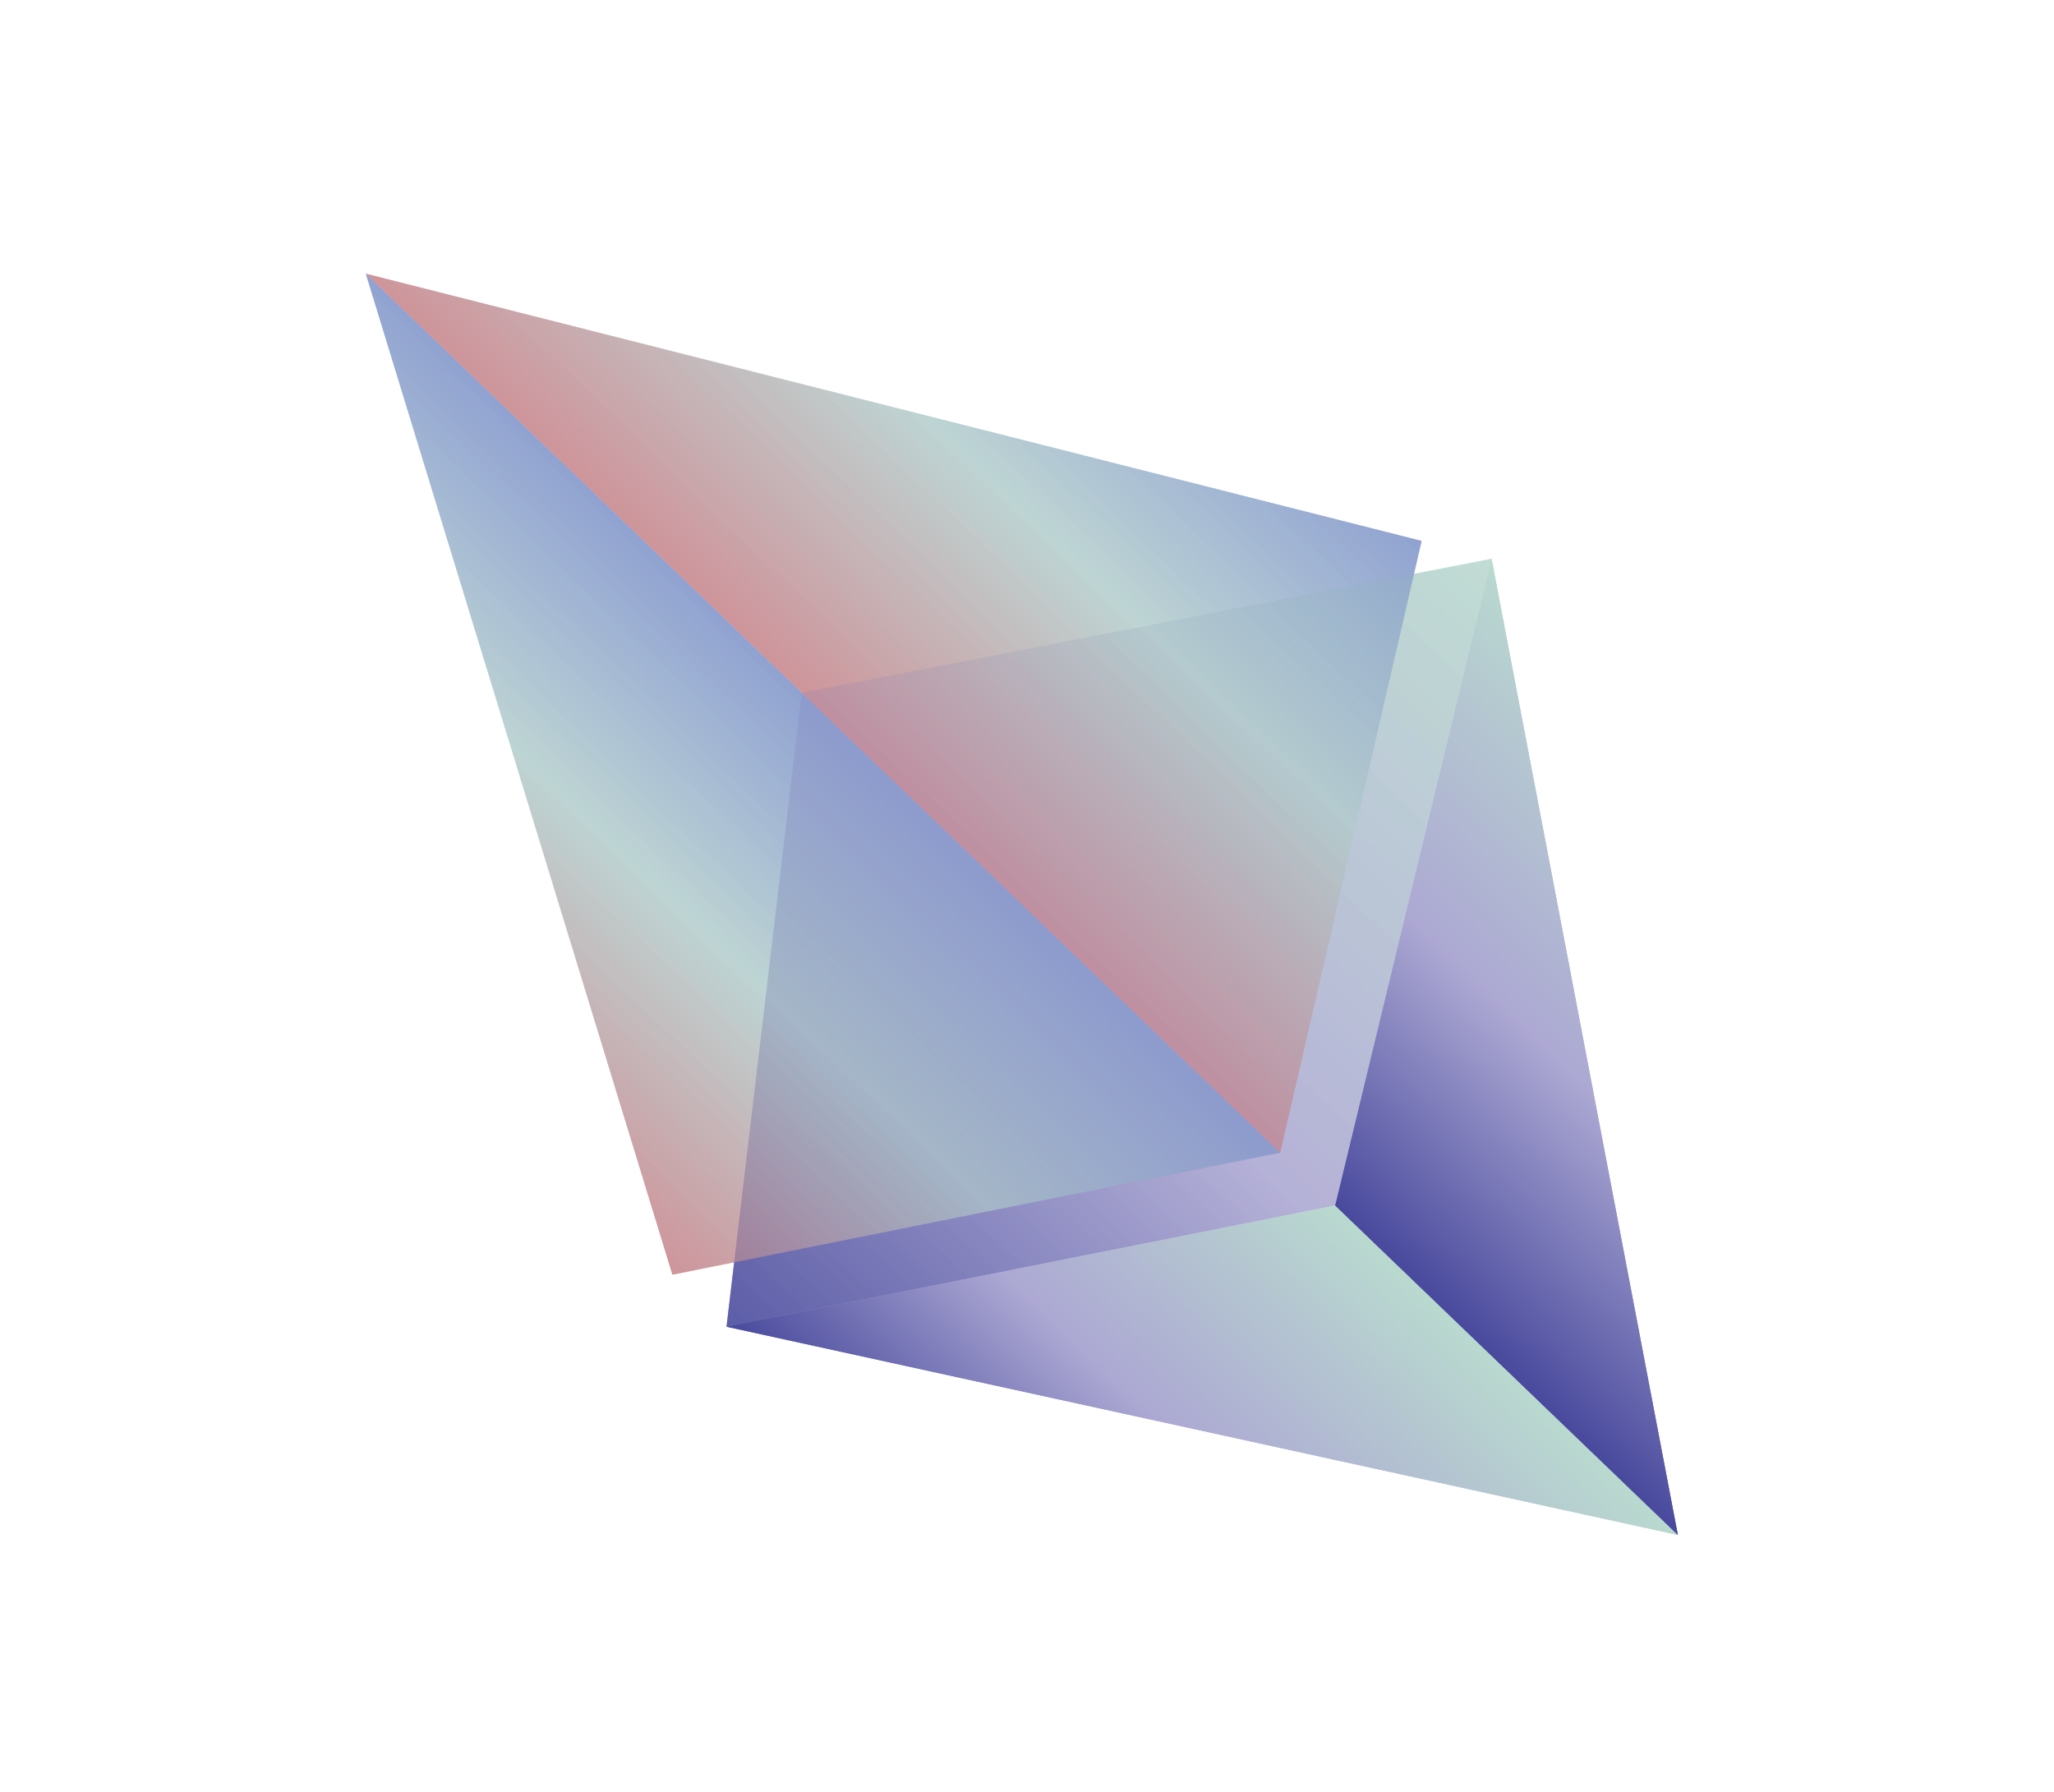 <svg width="894" height="780" viewBox="0 0 894 780" fill="none" xmlns="http://www.w3.org/2000/svg">
<g clip-path="url(#clip0_450_2102)">
<path opacity="0.67" d="M316.207 577.417L581.151 524.696L649.203 243.2L348.987 301.54L316.207 577.417Z" fill="url(#paint0_linear_450_2102)"/>
<path opacity="0.61" d="M292.662 554.781L557.209 501.668L159.202 119.108L292.662 554.781Z" fill="url(#paint1_linear_450_2102)"/>
<path opacity="0.61" d="M159.203 119.108L557.209 501.668L618.768 235.421L159.203 119.108Z" fill="url(#paint2_linear_450_2102)"/>
<path d="M730.284 668.054L316.208 577.417L581.151 524.696L730.284 668.054Z" fill="url(#paint3_linear_450_2102)"/>
<path d="M649.203 243.2L581.151 524.696L730.283 668.054L649.203 243.2Z" fill="url(#paint4_linear_450_2102)"/>
<path opacity="0.67" d="M316.207 577.417L581.151 524.696L649.203 243.2L348.987 301.54L316.207 577.417Z" fill="url(#paint5_linear_450_2102)"/>
<path opacity="0.61" d="M292.662 554.781L557.209 501.668L159.202 119.108L292.662 554.781Z" fill="url(#paint6_linear_450_2102)"/>
<path opacity="0.61" d="M159.203 119.108L557.209 501.668L618.768 235.421L159.203 119.108Z" fill="url(#paint7_linear_450_2102)"/>
<path d="M730.284 668.054L316.208 577.417L581.151 524.696L730.284 668.054Z" fill="url(#paint8_linear_450_2102)"/>
<path d="M649.203 243.2L581.151 524.696L730.283 668.054L649.203 243.2Z" fill="url(#paint9_linear_450_2102)"/>
</g>
<defs>
<linearGradient id="paint0_linear_450_2102" x1="301.818" y1="563.85" x2="628.743" y2="223.771" gradientUnits="userSpaceOnUse">
<stop stop-color="#48499D"/>
<stop offset="0.45" stop-color="#ACA8D3"/>
<stop offset="1" stop-color="#B9D9CF"/>
</linearGradient>
<linearGradient id="paint1_linear_450_2102" x1="194.97" y1="461.134" x2="348.562" y2="301.362" gradientUnits="userSpaceOnUse">
<stop stop-color="#C68289"/>
<stop offset="0.53" stop-color="#B2CDCC"/>
<stop offset="1" stop-color="#7D92CA"/>
</linearGradient>
<linearGradient id="paint2_linear_450_2102" x1="358.201" y1="310.627" x2="520.794" y2="141.491" gradientUnits="userSpaceOnUse">
<stop stop-color="#C68289"/>
<stop offset="0.53" stop-color="#B2CDCC"/>
<stop offset="1" stop-color="#7D92CA"/>
</linearGradient>
<linearGradient id="paint3_linear_450_2102" x1="441.585" y1="698.21" x2="595.178" y2="538.437" gradientUnits="userSpaceOnUse">
<stop stop-color="#48499D"/>
<stop offset="0.45" stop-color="#ACA8D3"/>
<stop offset="1" stop-color="#B9D9CF"/>
</linearGradient>
<linearGradient id="paint4_linear_450_2102" x1="597.631" y1="540.796" x2="770.963" y2="360.49" gradientUnits="userSpaceOnUse">
<stop stop-color="#48499D"/>
<stop offset="0.45" stop-color="#ACA8D3"/>
<stop offset="1" stop-color="#B9D9CF"/>
</linearGradient>
<linearGradient id="paint5_linear_450_2102" x1="301.818" y1="563.85" x2="628.743" y2="223.771" gradientUnits="userSpaceOnUse">
<stop stop-color="#48499D"/>
<stop offset="0.45" stop-color="#ACA8D3"/>
<stop offset="1" stop-color="#B9D9CF"/>
</linearGradient>
<linearGradient id="paint6_linear_450_2102" x1="194.97" y1="461.134" x2="348.562" y2="301.362" gradientUnits="userSpaceOnUse">
<stop stop-color="#C68289"/>
<stop offset="0.53" stop-color="#B2CDCC"/>
<stop offset="1" stop-color="#7D92CA"/>
</linearGradient>
<linearGradient id="paint7_linear_450_2102" x1="358.201" y1="310.627" x2="520.794" y2="141.491" gradientUnits="userSpaceOnUse">
<stop stop-color="#C68289"/>
<stop offset="0.53" stop-color="#B2CDCC"/>
<stop offset="1" stop-color="#7D92CA"/>
</linearGradient>
<linearGradient id="paint8_linear_450_2102" x1="441.585" y1="698.21" x2="595.178" y2="538.437" gradientUnits="userSpaceOnUse">
<stop stop-color="#48499D"/>
<stop offset="0.45" stop-color="#ACA8D3"/>
<stop offset="1" stop-color="#B9D9CF"/>
</linearGradient>
<linearGradient id="paint9_linear_450_2102" x1="597.631" y1="540.796" x2="770.963" y2="360.49" gradientUnits="userSpaceOnUse">
<stop stop-color="#48499D"/>
<stop offset="0.45" stop-color="#ACA8D3"/>
<stop offset="1" stop-color="#B9D9CF"/>
</linearGradient>
<clipPath id="clip0_450_2102">
<rect width="455.939" height="769.044" fill="white" transform="translate(0 394.854) rotate(-60)"/>
</clipPath>
</defs>
</svg>
